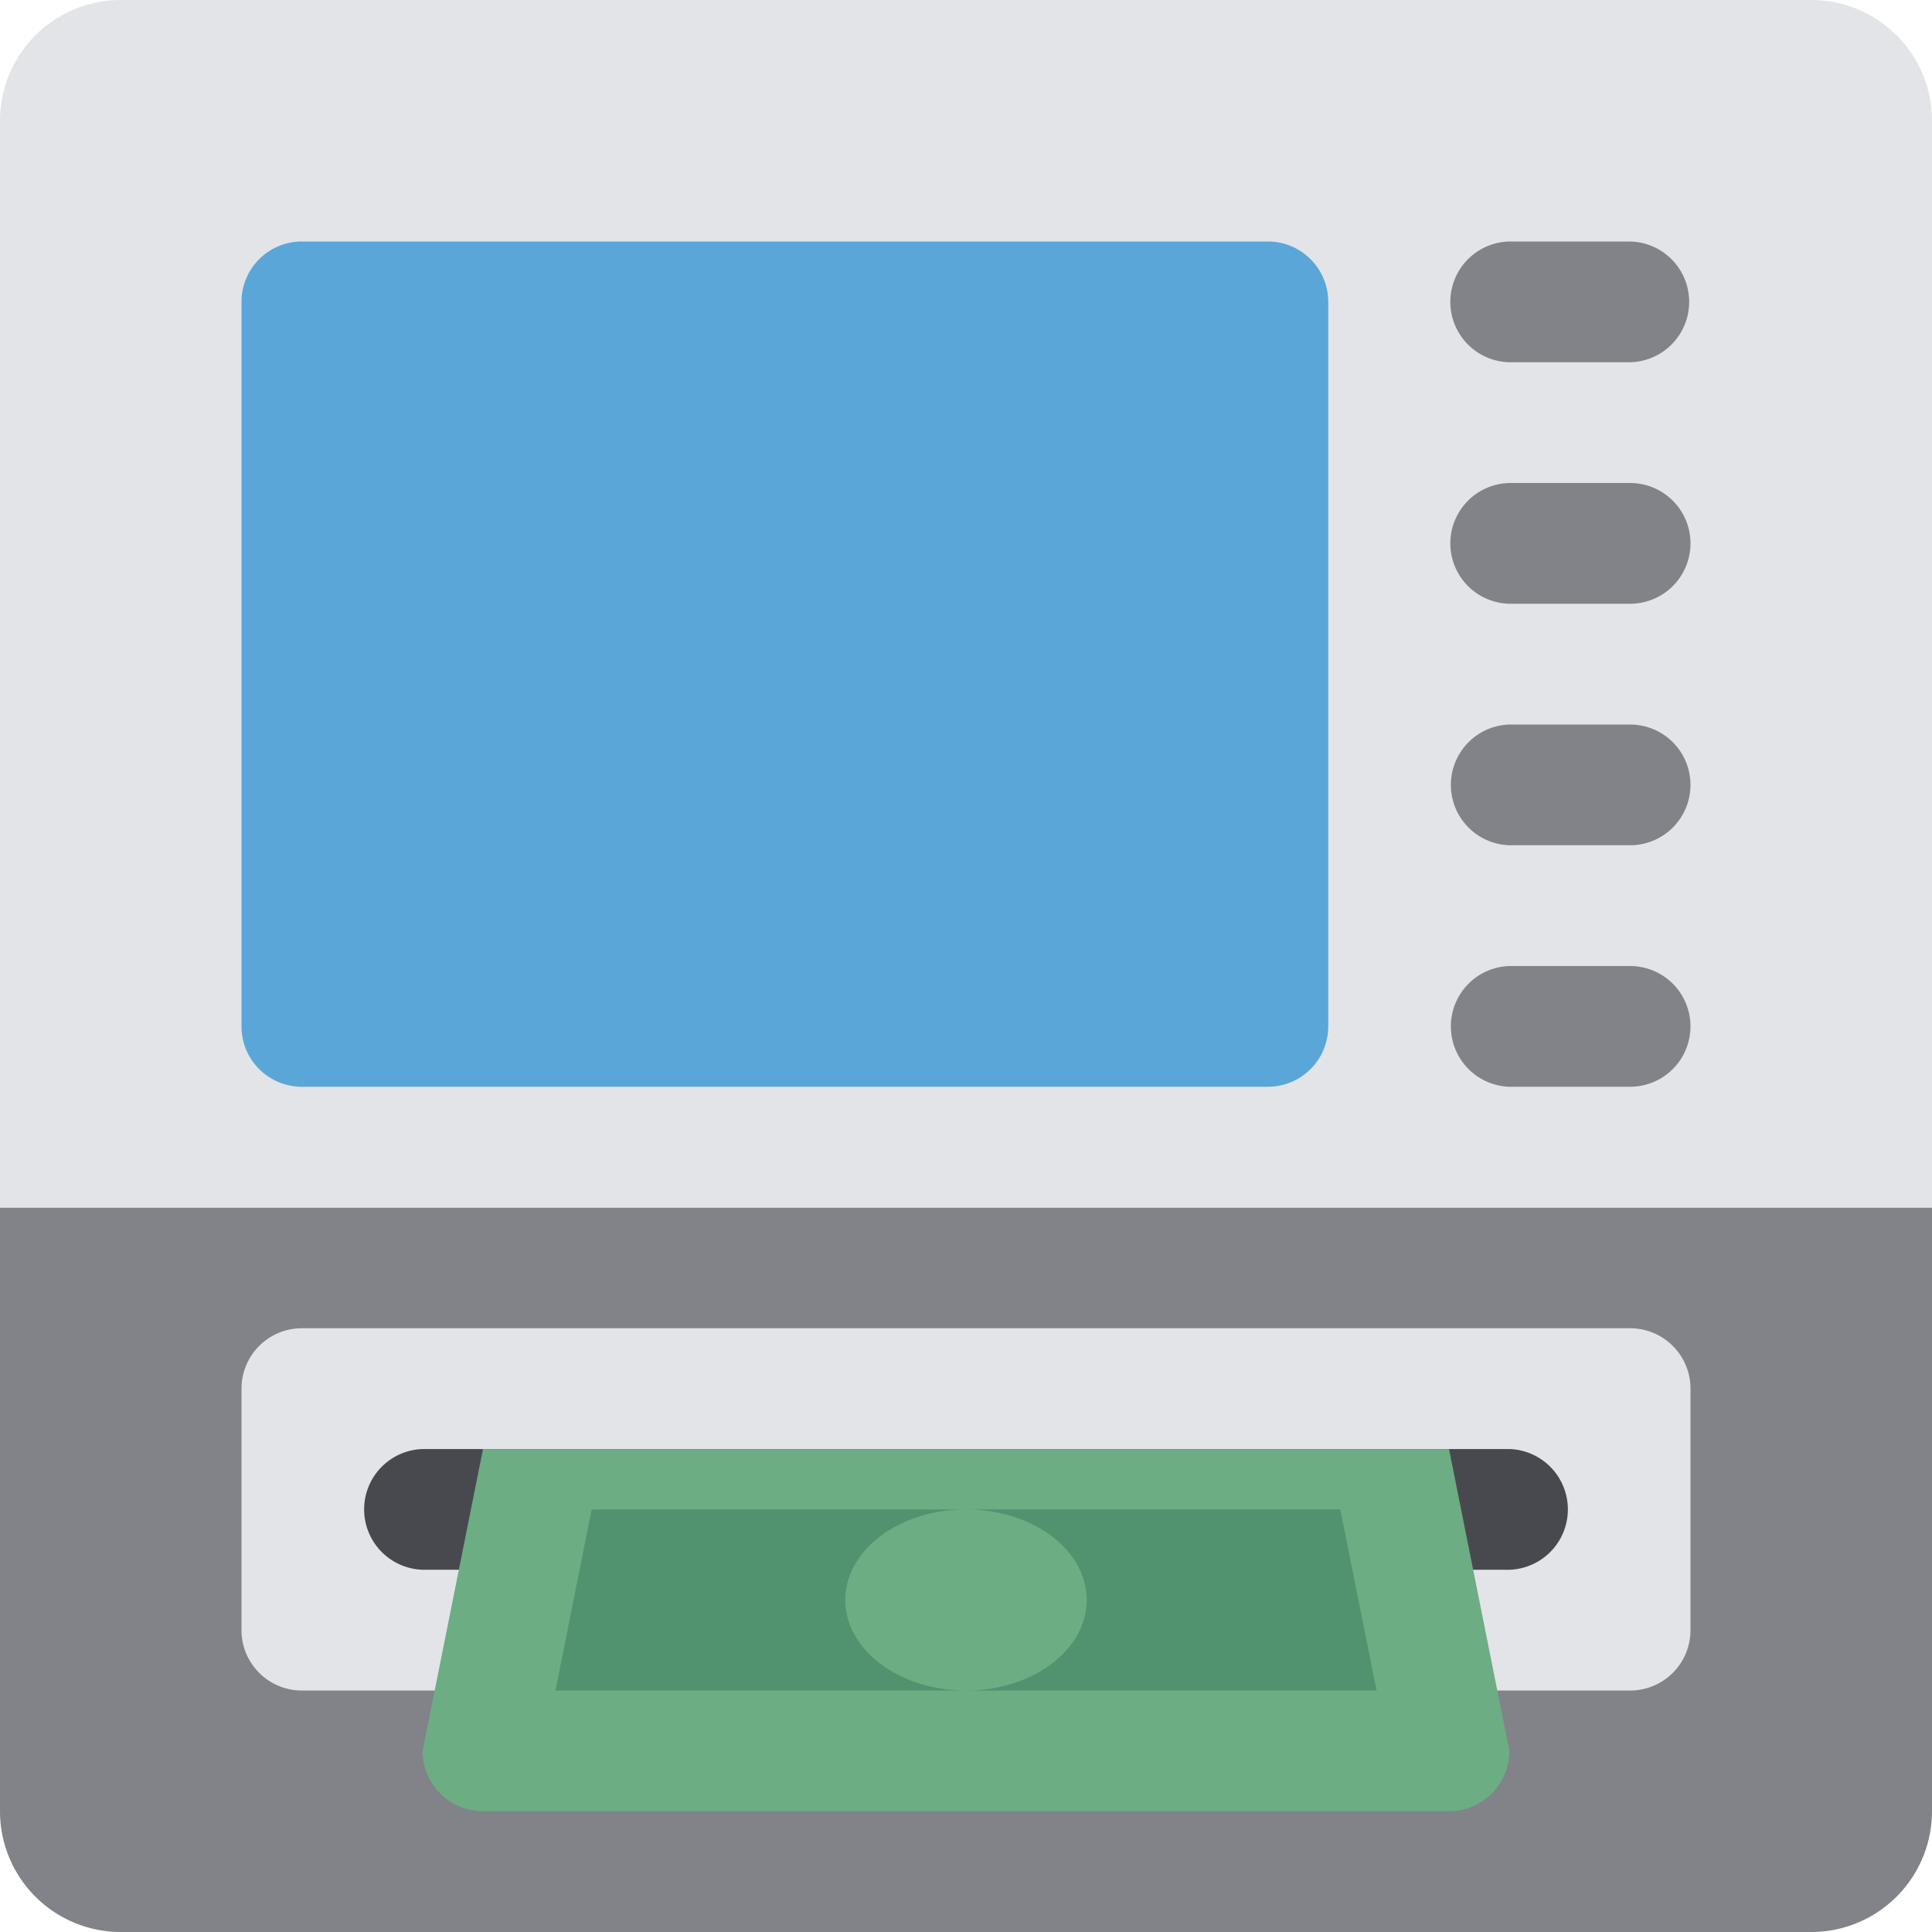 <svg width="66" height="66" xmlns="http://www.w3.org/2000/svg"><g fill="none" fill-rule="evenodd"><path d="M0 41.25v20.625A4.125 4.125 0 004.125 66h57.75A4.125 4.125 0 0066 61.875V41.25H0z" fill="#818389"/><path d="M61.875 0H4.125A4.125 4.125 0 000 4.125v37.126h66V4.125A4.125 4.125 0 0061.875 0z" fill="#E2E4E8"/><path d="M43.313 8.25h-33a2.063 2.063 0 00-2.063 2.064v24.75c0 1.138.924 2.061 2.063 2.061h33a2.062 2.062 0 002.062-2.061v-24.75c0-1.14-.924-2.064-2.063-2.064z" fill="#5AA6D9"/><path d="M51.563 12.375h4.124a2.063 2.063 0 000-4.125h-4.124a2.063 2.063 0 000 4.125zm4.124 4.125h-4.124a2.063 2.063 0 000 4.125h4.124a2.062 2.062 0 100-4.125zm0 8.251h-4.124a2.063 2.063 0 000 4.124h4.124a2.062 2.062 0 100-4.124zm0 8.25h-4.124a2.063 2.063 0 000 4.124h4.124a2.062 2.062 0 100-4.124z" fill="#818389"/><path d="M10.313 45.375a2.063 2.063 0 00-2.063 2.064v8.25c0 1.138.924 2.062 2.063 2.062h45.374a2.063 2.063 0 002.063-2.062v-8.25c0-1.14-.924-2.064-2.063-2.064H10.313z" fill="#E2E4E8"/><path d="M14.438 49.501a2.063 2.063 0 000 4.124h37.124a2.063 2.063 0 000-4.124H14.438z" fill="#48494F"/><path d="M49.5 49.501h-33l-2.063 10.313c0 1.137.925 2.061 2.063 2.061h33a2.063 2.063 0 002.063-2.061L49.5 49.5z" fill="#6CAD84"/><path d="M45.786 51.564H33c2.278 0 4.125 1.385 4.125 3.092 0 1.709-1.847 3.095-4.125 3.095h14.025l-1.239-6.187zm-16.911 3.092c0-1.707 1.847-3.092 4.125-3.092H20.212l-1.236 6.187H33c-2.278 0-4.125-1.386-4.125-3.095z" fill="#50936E"/></g></svg>